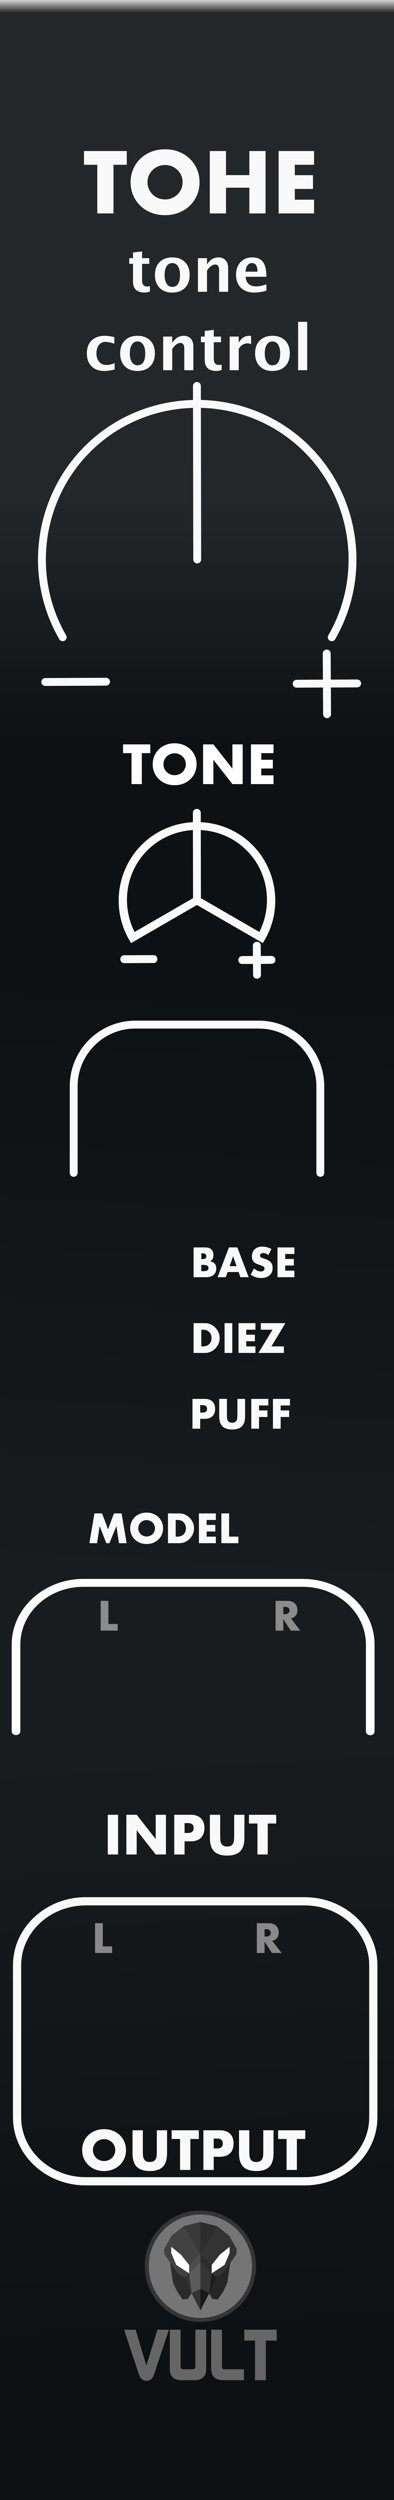 <svg width="60px" height="380px" version="1.1" xmlns="http://www.w3.org/2000/svg" xmlns:xlink="http://www.w3.org/1999/xlink" xml:space="preserve" xmlns:serif="http://www.serif.com/" style="fill-rule:evenodd;clip-rule:evenodd;stroke-linecap:round;stroke-miterlimit:10;">
  <rect width="100%" height="100%" fill="#808080" stroke="none"/>
  <defs>
    <linearGradient id="_Linear1" x1="0" y1="0" x2="1" y2="0" gradientUnits="userSpaceOnUse" gradientTransform="matrix(0.007,-37.899,37.899,0.007,45.283,112.195)">
      <stop offset="0" style="stop-color:rgb(13,13,13);stop-opacity:1"/>
      <stop offset="1" style="stop-color:rgb(38,38,38);stop-opacity:1"/>
    </linearGradient>
    <linearGradient id="_Linear2" x1="0" y1="0" x2="1" y2="0" gradientUnits="userSpaceOnUse" gradientTransform="matrix(-4.75,94.86,-94.86,-4.75,247.47,158.47)">
      <stop offset="0" style="stop-color:rgb(13,13,13);stop-opacity:1"/>
      <stop offset="1" style="stop-color:rgb(25,25,25);stop-opacity:1"/>
    </linearGradient>
    <linearGradient id="_Linear3" x1="0" y1="0" x2="1" y2="0" gradientUnits="userSpaceOnUse" gradientTransform="matrix(-4.88,-92.58,92.58,-4.88,247.47,345.92)">
      <stop offset="0" style="stop-color:rgb(13,13,13);stop-opacity:1"/>
      <stop offset="1" style="stop-color:rgb(25,25,25);stop-opacity:1"/>
    </linearGradient>
    <linearGradient id="_Linear4" x1="0" y1="0" x2="1" y2="0" gradientUnits="userSpaceOnUse" gradientTransform="matrix(1.15392e-16,-1.885,1.885,1.15392e-16,27.619,1.936)">
      <stop offset="0" style="stop-color:rgb(38,38,38);stop-opacity:1"/>
      <stop offset="1" style="stop-color:rgb(204,204,204);stop-opacity:1"/>
    </linearGradient>
  </defs>
  <g id="Panel">
    <g>
      <rect x="0" y="0" width="60" height="380" style="fill:url(#_Linear1);"/>
      <rect x="0" y="126.67" width="60" height="126.67" style="fill:url(#_Linear2);"/>
      <rect x="0" y="253.33" width="60" height="126.67" style="fill:url(#_Linear3);"/>
    </g>
    <rect x="0" y="0" width="60" height="380" style="fill:rgb(16,53,80);fill-opacity:0.1;"/>
    <rect x="0" y="0" width="60" height="2" style="fill:url(#_Linear4);"/>
    <path d="M29.964,122.95c-0.332,0.006 -0.596,0.279 -0.59,0.611l0,1.409c-2.52,0.129 -5.006,1.042 -7.047,2.755c-4.419,3.708 -5.55,10.112 -2.668,15.105l0.301,0.52l10.035,-5.793l10.035,5.793l0.301,-0.52c2.882,-4.993 1.752,-11.398 -2.668,-15.105c-2.052,-1.722 -4.555,-2.636 -7.09,-2.757l0,-1.411c0,-0.338 -0.271,-0.612 -0.609,-0.607l0,0Zm-0.586,3.219l0.019,10.35l-8.902,5.14c-2.21,-4.402 -1.21,-9.813 2.605,-13.014c1.819,-1.527 4.032,-2.348 6.278,-2.476l0,0Zm1.199,0c2.26,0.121 4.488,0.94 6.317,2.476c3.815,3.201 4.813,8.612 2.603,13.014l-8.902,-5.14l-0.018,-10.35Zm7.932,17.562l0.01,1.582l-1.605,0.008c-0.831,-0.028 -0.825,1.235 0.01,1.199l1.605,-0.008l0.01,1.629c-0.026,0.831 1.237,0.822 1.2,-0.008l-0.01,-1.625l1.603,-0.008c0.801,-0.004 0.795,-1.205 -0.01,-1.201l-1.605,0.008l-0.01,-1.584c0,-0.771 -1.198,-0.756 -1.198,0.008l0,0Zm-15.172,1.445l-4.414,0.02c-0.8,0.004 -0.794,1.205 0.01,1.201l4.414,-0.022c0.831,0.028 0.825,-1.235 -0.01,-1.199Z" style="fill:rgb(249,249,249);fill-rule:nonzero;"/>
    <g>
      <path d="M22.826,44.323c-0.329,0.096 -0.587,0.144 -0.777,0.144c-1.195,0 -1.792,-0.559 -1.792,-1.676l0,-2.691l-0.573,0l0,-0.861l0.573,0l0,-0.861l1.377,-0.159l0,1.02l1.095,0l0,0.861l-1.095,0l0,2.509c0,0.628 0.257,0.942 0.769,0.942c0.117,0 0.259,-0.023 0.423,-0.066l0,0.838Z" style="fill:rgb(249,249,249);fill-rule:nonzero;"/>
      <path d="M26.202,44.467c-0.797,0 -1.432,-0.241 -1.902,-0.724c-0.47,-0.483 -0.705,-1.132 -0.705,-1.948c0,-0.826 0.236,-1.477 0.71,-1.956c0.473,-0.477 1.117,-0.716 1.93,-0.716c0.816,0 1.461,0.239 1.934,0.716c0.473,0.479 0.71,1.127 0.71,1.947c0,0.838 -0.238,1.495 -0.712,1.969c-0.475,0.475 -1.13,0.712 -1.965,0.712Zm0.023,-0.861c0.791,0 1.187,-0.607 1.187,-1.82c0,-0.556 -0.105,-0.995 -0.314,-1.318c-0.209,-0.323 -0.497,-0.483 -0.863,-0.483c-0.363,0 -0.65,0.16 -0.859,0.483c-0.21,0.323 -0.314,0.765 -0.314,1.327c0,0.556 0.103,0.996 0.311,1.322c0.208,0.327 0.492,0.489 0.852,0.489Z" style="fill:rgb(249,249,249);fill-rule:nonzero;"/>
      <path d="M30.145,44.351l0,-5.112l1.378,0l0,0.964c0.45,-0.72 1.031,-1.08 1.741,-1.08c0.456,0 0.816,0.144 1.08,0.433c0.265,0.289 0.396,0.683 0.396,1.182l0,3.613l-1.377,0l0,-3.273c0,-0.58 -0.193,-0.87 -0.579,-0.87c-0.437,0 -0.857,0.308 -1.261,0.926l0,3.217l-1.378,0Z" style="fill:rgb(249,249,249);fill-rule:nonzero;"/>
      <path d="M40.569,44.178c-0.655,0.193 -1.275,0.289 -1.862,0.289c-0.854,0 -1.527,-0.242 -2.021,-0.726c-0.493,-0.484 -0.74,-1.145 -0.74,-1.983c0,-0.792 0.226,-1.428 0.678,-1.911c0.451,-0.483 1.048,-0.724 1.79,-0.724c0.748,0 1.294,0.236 1.638,0.707c0.345,0.472 0.517,1.219 0.517,2.239l-3.17,0c0.093,0.975 0.629,1.462 1.606,1.462c0.463,0 0.984,-0.106 1.564,-0.32l0,0.967Zm-3.189,-2.886l1.835,0c0,-0.872 -0.281,-1.307 -0.843,-1.307c-0.571,0 -0.902,0.435 -0.992,1.307Z" style="fill:rgb(249,249,249);fill-rule:nonzero;"/>
      <path d="M17.456,56.158c-0.57,0.152 -1.1,0.227 -1.587,0.227c-0.816,0 -1.461,-0.239 -1.934,-0.719c-0.474,-0.479 -0.711,-1.131 -0.711,-1.957c0,-0.835 0.244,-1.488 0.731,-1.96c0.488,-0.472 1.161,-0.707 2.021,-0.707c0.416,0 0.896,0.066 1.439,0.2l0,0.996c-0.565,-0.183 -1.018,-0.275 -1.355,-0.275c-0.413,0 -0.746,0.159 -0.997,0.475c-0.251,0.317 -0.377,0.737 -0.377,1.261c0,0.537 0.136,0.967 0.408,1.29c0.271,0.323 0.633,0.485 1.086,0.485c0.413,0 0.839,-0.09 1.276,-0.27l0,0.954Z" style="fill:rgb(249,249,249);fill-rule:nonzero;"/>
      <path d="M20.906,56.385c-0.797,0 -1.432,-0.24 -1.902,-0.723c-0.47,-0.483 -0.705,-1.133 -0.705,-1.948c0,-0.826 0.236,-1.478 0.711,-1.956c0.473,-0.478 1.115,-0.716 1.929,-0.716c0.816,0 1.461,0.238 1.934,0.716c0.473,0.478 0.711,1.127 0.711,1.946c0,0.838 -0.239,1.494 -0.713,1.97c-0.475,0.474 -1.13,0.711 -1.965,0.711Zm0.023,-0.86c0.792,0 1.188,-0.607 1.188,-1.821c0,-0.555 -0.105,-0.995 -0.314,-1.318c-0.21,-0.323 -0.498,-0.484 -0.864,-0.484c-0.364,0 -0.649,0.161 -0.859,0.484c-0.21,0.323 -0.315,0.766 -0.315,1.328c0,0.555 0.104,0.995 0.313,1.321c0.207,0.326 0.491,0.49 0.851,0.49Z" style="fill:rgb(249,249,249);fill-rule:nonzero;"/>
      <path d="M24.85,56.27l0,-5.112l1.377,0l0,0.964c0.45,-0.72 1.031,-1.08 1.742,-1.08c0.456,0 0.816,0.144 1.08,0.433c0.264,0.288 0.396,0.681 0.396,1.181l0,3.614l-1.379,0l0,-3.274c0,-0.58 -0.192,-0.87 -0.577,-0.87c-0.438,0 -0.858,0.309 -1.262,0.926l0,3.218l-1.377,0Z" style="fill:rgb(249,249,249);fill-rule:nonzero;"/>
      <path d="M33.746,56.241c-0.328,0.097 -0.588,0.144 -0.777,0.144c-1.195,0 -1.793,-0.558 -1.793,-1.676l0,-2.69l-0.573,0l0,-0.861l0.573,0l0,-0.862l1.379,-0.158l0,1.02l1.093,0l0,0.861l-1.093,0l0,2.509c0,0.627 0.256,0.94 0.767,0.94c0.119,0 0.26,-0.021 0.424,-0.064l0,0.837Z" style="fill:rgb(249,249,249);fill-rule:nonzero;"/>
      <path d="M34.975,56.27l0,-5.112l1.379,0l0,0.964c0.357,-0.72 0.9,-1.08 1.629,-1.08c0.087,0 0.172,0.008 0.256,0.027l0,1.229c-0.195,-0.072 -0.378,-0.107 -0.545,-0.107c-0.549,0 -0.996,0.278 -1.34,0.834l0,3.245l-1.379,0Z" style="fill:rgb(249,249,249);fill-rule:nonzero;"/>
      <path d="M41.456,56.385c-0.797,0 -1.431,-0.24 -1.902,-0.723c-0.47,-0.483 -0.705,-1.133 -0.705,-1.948c0,-0.826 0.236,-1.478 0.71,-1.956c0.473,-0.478 1.117,-0.716 1.93,-0.716c0.816,0 1.461,0.238 1.934,0.716c0.474,0.478 0.71,1.127 0.71,1.946c0,0.838 -0.237,1.494 -0.712,1.97c-0.475,0.474 -1.13,0.711 -1.965,0.711Zm0.023,-0.86c0.792,0 1.187,-0.607 1.187,-1.821c0,-0.555 -0.105,-0.995 -0.314,-1.318c-0.209,-0.323 -0.497,-0.484 -0.863,-0.484c-0.363,0 -0.65,0.161 -0.859,0.484c-0.209,0.323 -0.314,0.766 -0.314,1.328c0,0.555 0.104,0.995 0.311,1.321c0.209,0.326 0.492,0.49 0.852,0.49Z" style="fill:rgb(249,249,249);fill-rule:nonzero;"/>
      <rect x="45.399" y="48.919" width="1.379" height="7.351" style="fill:rgb(249,249,249);"/>
    </g>
    <g>
      <path d="M17.28,25.044l0,7.397l-2.465,0l0,-7.397l-2.025,0l0,-2.087l6.516,0l0,2.087l-2.026,0Z" style="fill:rgb(249,249,249);fill-rule:nonzero;"/>
      <path d="M22.464,27.698c0,0.378 0.07,0.726 0.213,1.044c0.142,0.319 0.336,0.596 0.579,0.831c0.243,0.235 0.526,0.417 0.849,0.546c0.323,0.131 0.664,0.196 1.025,0.196c0.361,0 0.702,-0.065 1.026,-0.196c0.322,-0.129 0.607,-0.311 0.855,-0.546c0.248,-0.235 0.442,-0.512 0.585,-0.831c0.142,-0.318 0.214,-0.666 0.214,-1.044c0,-0.377 -0.072,-0.724 -0.214,-1.044c-0.143,-0.318 -0.337,-0.595 -0.585,-0.83c-0.248,-0.234 -0.533,-0.417 -0.855,-0.547c-0.324,-0.129 -0.665,-0.195 -1.026,-0.195c-0.361,0 -0.702,0.066 -1.025,0.195c-0.323,0.13 -0.606,0.313 -0.849,0.547c-0.243,0.235 -0.437,0.512 -0.579,0.83c-0.143,0.32 -0.213,0.667 -0.213,1.044Zm-2.58,0c0,-0.704 0.13,-1.36 0.39,-1.968c0.26,-0.608 0.621,-1.139 1.083,-1.592c0.461,-0.453 1.012,-0.807 1.654,-1.063c0.641,-0.256 1.348,-0.384 2.119,-0.384c0.763,0 1.468,0.128 2.114,0.384c0.646,0.256 1.201,0.61 1.666,1.063c0.466,0.453 0.829,0.984 1.088,1.592c0.26,0.608 0.391,1.264 0.391,1.968c0,0.705 -0.131,1.361 -0.391,1.969c-0.259,0.608 -0.622,1.138 -1.088,1.591c-0.465,0.453 -1.02,0.807 -1.666,1.063c-0.646,0.256 -1.351,0.384 -2.114,0.384c-0.771,0 -1.478,-0.128 -2.119,-0.384c-0.642,-0.256 -1.193,-0.61 -1.654,-1.063c-0.462,-0.453 -0.823,-0.983 -1.083,-1.591c-0.26,-0.608 -0.39,-1.264 -0.39,-1.969Z" style="fill:rgb(249,249,249);fill-rule:nonzero;"/>
      <path d="M34.414,26.617l3.56,0l0,-3.66l2.465,0l0,9.484l-2.465,0l0,-3.912l-3.56,0l0,3.912l-2.466,0l0,-9.484l2.466,0l0,3.66Z" style="fill:rgb(249,249,249);fill-rule:nonzero;"/>
      <path d="M47.825,25.044l-2.932,0l0,1.585l2.768,0l0,2.088l-2.768,0l0,1.636l2.932,0l0,2.088l-5.397,0l0,-9.484l5.397,0l0,2.087Z" style="fill:rgb(249,249,249);fill-rule:nonzero;"/>
    </g>
    <path d="M29.976,58.062c-0.329,0.006 -0.595,0.281 -0.59,0.609l0.004,2.125c-5.337,0.14 -10.637,2.003 -14.955,5.627c-8.984,7.539 -11.283,20.566 -5.416,30.723c0.105,0.194 0.308,0.315 0.528,0.315c0.329,0 0.6,-0.271 0.6,-0.601c0,-0.11 -0.031,-0.219 -0.089,-0.313c-5.576,-9.655 -3.391,-22.037 5.149,-29.203c4.097,-3.439 9.122,-5.209 14.186,-5.348l0.041,23.023c-0.001,0.008 -0.001,0.015 -0.001,0.023c0,0.329 0.271,0.6 0.6,0.6c0.329,0 0.6,-0.271 0.6,-0.6c0,-0.009 0,-0.017 0,-0.025l-0.041,-23.025c5.089,0.123 10.147,1.896 14.266,5.352l0.002,0c8.543,7.166 10.723,19.548 5.15,29.203c-0.058,0.094 -0.088,0.203 -0.088,0.313c0,0.33 0.27,0.6 0.6,0.6c0.22,0 0.422,-0.12 0.527,-0.314c5.863,-10.157 3.568,-23.184 -5.42,-30.723c-4.341,-3.643 -9.673,-5.509 -15.039,-5.631l-0.004,-2.123c0,-0.002 0,-0.005 0,-0.007c0,-0.329 -0.27,-0.6 -0.6,-0.6c-0.003,0 -0.006,0 -0.009,0l-0.001,0Zm19.766,40.666c-0.325,0.007 -0.588,0.275 -0.588,0.6c0,0.004 0,0.009 0,0.013l0.022,3.961l-4.004,0.02c-0.329,0.001 -0.598,0.272 -0.598,0.6c0,0.33 0.271,0.601 0.601,0.601c0.001,0 0.002,0 0.003,0l4.005,-0.02l0.022,4.055c0.002,0.328 0.273,0.597 0.601,0.597c0.329,0 0.6,-0.271 0.6,-0.601c0,-0.001 0,-0.002 0,-0.004l-0.021,-4.051l4.006,-0.019c0.328,-0.002 0.597,-0.272 0.597,-0.601c0,-0.329 -0.271,-0.6 -0.6,-0.6c-0.001,0 -0.002,0 -0.003,0l-4.008,0.019l-0.022,-3.965c0,-0.001 0,-0.003 0,-0.005c0,-0.329 -0.27,-0.6 -0.6,-0.6c-0.004,0 -0.008,0 -0.013,0l0,0Zm-33.619,4.291l-9.213,0.043c-0.007,0 -0.013,0 -0.02,0c-0.329,0 -0.6,0.271 -0.6,0.6c0,0.329 0.271,0.6 0.6,0.6c0.008,0 0.017,0 0.026,-0.001l9.213,-0.043c0.007,0 0.013,0.001 0.02,0.001c0.329,0 0.6,-0.271 0.6,-0.601c0,-0.329 -0.271,-0.6 -0.6,-0.6c-0.008,0 -0.017,0.001 -0.026,0.001l0,0Z" style="fill:rgb(249,249,249);fill-rule:nonzero;"/>
    <g id="text9293-4">
      <path d="M21.596,114.474l0,4.706l-1.568,0l0,-4.706l-1.289,0l0,-1.329l4.146,0l0,1.329l-1.289,0Z" style="fill:white;fill-rule:nonzero;"/>
      <path d="M24.894,116.163c0,0.24 0.044,0.46 0.136,0.664c0.092,0.204 0.212,0.38 0.368,0.528c0.156,0.148 0.336,0.264 0.54,0.348c0.204,0.084 0.424,0.124 0.652,0.124c0.228,0 0.449,-0.04 0.653,-0.124c0.204,-0.084 0.388,-0.2 0.544,-0.348c0.156,-0.148 0.28,-0.324 0.372,-0.528c0.092,-0.204 0.136,-0.424 0.136,-0.664c0,-0.24 -0.044,-0.46 -0.136,-0.665c-0.092,-0.204 -0.216,-0.38 -0.372,-0.528c-0.156,-0.148 -0.34,-0.264 -0.544,-0.348c-0.204,-0.084 -0.425,-0.124 -0.653,-0.124c-0.228,0 -0.448,0.04 -0.652,0.124c-0.204,0.084 -0.384,0.2 -0.54,0.348c-0.156,0.148 -0.276,0.324 -0.368,0.528c-0.092,0.205 -0.136,0.425 -0.136,0.665Zm-1.641,0c0,-0.448 0.084,-0.865 0.248,-1.253c0.164,-0.388 0.396,-0.724 0.688,-1.012c0.292,-0.288 0.645,-0.512 1.053,-0.677c0.408,-0.164 0.856,-0.244 1.348,-0.244c0.485,0 0.933,0.08 1.345,0.244c0.412,0.165 0.764,0.389 1.06,0.677c0.297,0.288 0.529,0.624 0.693,1.012c0.164,0.388 0.248,0.805 0.248,1.253c0,0.448 -0.084,0.864 -0.248,1.252c-0.164,0.388 -0.396,0.725 -0.693,1.013c-0.296,0.288 -0.648,0.512 -1.06,0.676c-0.412,0.164 -0.86,0.244 -1.345,0.244c-0.492,0 -0.94,-0.08 -1.348,-0.244c-0.408,-0.164 -0.761,-0.388 -1.053,-0.676c-0.292,-0.288 -0.524,-0.625 -0.688,-1.013c-0.164,-0.388 -0.248,-0.804 -0.248,-1.252Z" style="fill:white;fill-rule:nonzero;"/>
      <path d="M30.928,119.18l0,-6.035l1.569,0l2.897,3.69l0,-3.69l1.561,0l0,6.035l-1.561,0l-2.897,-3.69l0,3.69l-1.569,0Z" style="fill:white;fill-rule:nonzero;"/>
      <path d="M41.653,114.474l-1.865,0l0,1.008l1.761,0l0,1.329l-1.761,0l0,1.04l1.865,0l0,1.329l-3.434,0l0,-6.035l3.434,0l0,1.329Z" style="fill:white;fill-rule:nonzero;"/>
    </g>
    <path d="M22.328,229.91c-0.368,0 -0.708,0.06 -1.012,0.184c-0.308,0.12 -0.569,0.287 -0.789,0.504c-0.22,0.216 -0.391,0.473 -0.515,0.761c-0.124,0.292 -0.188,0.604 -0.188,0.94c0,0.336 0.064,0.649 0.188,0.937c0.124,0.292 0.295,0.544 0.515,0.76c0.22,0.216 0.481,0.384 0.789,0.508c0.304,0.12 0.644,0.179 1.012,0.179c0.364,0 0.696,-0.059 1.004,-0.179c0.308,-0.124 0.577,-0.292 0.797,-0.508c0.224,-0.216 0.397,-0.468 0.521,-0.76c0.124,-0.288 0.184,-0.601 0.184,-0.937c0,-0.336 -0.06,-0.648 -0.184,-0.94c-0.124,-0.288 -0.297,-0.545 -0.521,-0.761c-0.22,-0.217 -0.489,-0.384 -0.797,-0.504c-0.308,-0.124 -0.64,-0.184 -1.004,-0.184Zm-7.947,0.123l-0.768,4.527l1.172,0l0.389,-2.605l1.015,2.605l0.469,0l1.068,-2.605l0.389,2.605l1.168,0l-0.767,-4.527l-1.163,0l-0.9,2.414l-0.908,-2.414l-1.164,0Zm11.197,0l0,4.527l1.74,0c0.312,0 0.605,-0.061 0.873,-0.185c0.272,-0.124 0.507,-0.292 0.707,-0.5c0.204,-0.208 0.36,-0.447 0.477,-0.723c0.112,-0.272 0.168,-0.557 0.168,-0.853c0,-0.3 -0.056,-0.588 -0.172,-0.86c-0.116,-0.276 -0.277,-0.516 -0.477,-0.72c-0.204,-0.209 -0.439,-0.372 -0.707,-0.497c-0.272,-0.124 -0.561,-0.189 -0.869,-0.189l-1.74,0Zm4.716,0l0,4.527l2.575,0l0,-0.996l-1.397,0l0,-0.781l1.317,0l0,-0.996l-1.317,0l0,-0.756l1.397,0l0,-0.998l-2.575,0Zm3.418,0l0,4.527l2.59,0l0,-0.996l-1.412,0l0,-3.531l-1.178,0Zm-6.959,0.998l0.274,0c0.2,0 0.379,0.032 0.539,0.096c0.16,0.064 0.292,0.151 0.404,0.263c0.108,0.113 0.192,0.249 0.252,0.405c0.06,0.156 0.092,0.324 0.092,0.504c0,0.184 -0.028,0.352 -0.088,0.504c-0.056,0.156 -0.14,0.288 -0.252,0.4c-0.108,0.112 -0.244,0.2 -0.404,0.264c-0.16,0.064 -0.339,0.097 -0.543,0.097l-0.274,0l0,-2.533Zm-4.425,0.02c0.172,0 0.332,0.031 0.488,0.091c0.152,0.064 0.288,0.148 0.408,0.26c0.116,0.112 0.208,0.245 0.276,0.397c0.068,0.152 0.105,0.32 0.105,0.5c0,0.18 -0.037,0.344 -0.105,0.496c-0.068,0.152 -0.16,0.284 -0.276,0.396c-0.12,0.112 -0.256,0.2 -0.408,0.26c-0.156,0.064 -0.316,0.096 -0.488,0.096c-0.172,0 -0.336,-0.032 -0.492,-0.096c-0.153,-0.06 -0.289,-0.148 -0.405,-0.26c-0.116,-0.112 -0.207,-0.244 -0.275,-0.396c-0.068,-0.152 -0.1,-0.316 -0.1,-0.496c0,-0.18 0.032,-0.348 0.1,-0.5c0.068,-0.152 0.159,-0.285 0.275,-0.397c0.116,-0.112 0.252,-0.196 0.405,-0.26c0.156,-0.06 0.32,-0.091 0.492,-0.091Z" style="fill:rgb(249,249,249);fill-rule:nonzero;"/>
    <g>
      <g>
        <path d="M38.68,344.459c0,-4.509 -3.655,-8.165 -8.164,-8.165c-4.509,0 -8.165,3.656 -8.165,8.165c0,4.509 3.656,8.165 8.165,8.165c4.509,0 8.164,-3.656 8.164,-8.165Z" style="fill:rgb(117,117,117);fill-rule:nonzero;stroke:rgb(53,53,53);stroke-width:0.61px;"/>
        <path d="M28.62,349.429l0.553,-0.89l-1.064,-2.393l-2.216,-2.284l0.46,3.101l0.597,1.28l0.833,1.263l0.837,-0.077Z" style="fill:rgb(43,43,43);fill-rule:nonzero;"/>
        <path d="M32.35,349.439l-0.553,-0.891l1.064,-2.393l2.216,-2.284l-0.46,3.101l-0.597,1.28l-0.833,1.264l-0.837,-0.077Z" style="fill:rgb(38,38,38);fill-rule:nonzero;"/>
        <path d="M27.94,338.399l2.584,-0.661l0,13.448l-1.349,-2.651l-1.061,-2.385l-1.022,-0.581l-2.052,-2.921l-0.057,-0.775l1.148,-2.067l1.809,-1.407Z" style="fill:rgb(66,66,66);fill-rule:nonzero;"/>
        <path d="M33.1,338.399l-2.584,-0.66l0,13.448l1.35,-2.651l1.06,-2.385l1.023,-0.581l2.051,-2.921l0.058,-0.775l-1.149,-2.068l-1.809,-1.407Z" style="fill:rgb(51,51,51);fill-rule:nonzero;"/>
        <path d="M28.8,344.279l1.723,-1.685l0,1.23l-1.723,1.718l0,-1.263" style="fill:rgb(76,76,76);fill-rule:nonzero;"/>
        <path d="M30.52,343.819l-1.723,1.718l0.377,3.004l1.346,2.643l0,-7.365Z" style="fill:rgb(91,91,91);fill-rule:nonzero;"/>
        <path d="M30.52,351.189l-1.346,-2.643l1.346,-0.635l0,3.278Z" style="fill:rgb(51,51,51);fill-rule:nonzero;"/>
        <path d="M28.8,345.539l0,-1.264l-1.249,-1.579l-1.477,-1.19l-0.001,0.932l0.775,1.823l1.952,1.278Z" style="fill:white;fill-rule:nonzero;"/>
        <path d="M32.24,344.279l-1.722,-1.684l0,1.23l1.722,1.718l0,-1.264" style="fill:rgb(45,45,45);fill-rule:nonzero;"/>
        <path d="M30.52,343.819l1.722,1.718l-0.376,3.004l-1.347,2.643l0.001,-7.365Z" style="fill:rgb(53,53,53);fill-rule:nonzero;"/>
        <path d="M30.52,351.189l1.347,-2.643l-1.346,-0.635l-0.001,3.278Z" style="fill:rgb(25,25,25);fill-rule:nonzero;"/>
        <path d="M32.24,345.539l0,-1.264l1.249,-1.579l1.478,-1.19l0.001,0.932l-0.775,1.823l-1.953,1.278Z" style="fill:white;fill-rule:nonzero;"/>
        <path d="M27.95,338.379l2.566,4.216l-0.005,-4.87" style="fill:rgb(56,56,56);fill-rule:nonzero;"/>
        <path d="M33.08,338.379l-2.566,4.215l0.006,-4.87" style="fill:rgb(45,45,45);fill-rule:nonzero;"/>
        <path d="M28.11,346.149l0.688,-0.61l0.375,3.006l-1.063,-2.396Z" style="fill:rgb(51,51,51);fill-rule:nonzero;"/>
        <path d="M32.93,346.169l-0.688,-0.61l-0.375,3.006l1.063,-2.396Z" style="fill:rgb(28,28,28);fill-rule:nonzero;"/>
      </g>
      <path d="M18.9,354.107l2.26,6.811c0.211,0.635 0.595,0.951 1.15,0.951c0.548,0 0.929,-0.313 1.141,-0.942l2.269,-6.82l-1.744,0l-1.689,5.455l-1.633,-5.455l-1.754,0Zm6.953,0l0,5.768c0,0.482 0.052,0.829 0.154,1.041c0.278,0.578 0.797,0.867 1.557,0.867l2.127,0c0.739,0 1.255,-0.281 1.547,-0.844c0.11,-0.213 0.164,-0.572 0.164,-1.076l0,-5.756l-1.645,0l0,5.68l-0.01,0.054c-0.037,0.191 -0.224,0.285 -0.56,0.285l-1.119,0c-0.351,0 -0.54,-0.101 -0.569,-0.306l0,-5.713l-1.646,0Zm6.305,0l0,5.801c0,0.599 0.124,1.046 0.373,1.342c0.248,0.296 0.669,0.47 1.262,0.521c0.081,0.007 0.175,0.012 0.285,0.012l3.06,0l0.01,-1.656l-2.927,0c-0.279,0 -0.416,-0.118 -0.416,-0.352l0,-5.668l-1.647,0Zm5.043,0l0,1.656l1.635,0l0,6.02l1.644,0l0,-6.02l1.656,0l0,-1.656l-4.935,0Z" style="fill:rgb(102,102,102);fill-rule:nonzero;"/>
    </g>
    <path d="M39.93,189.48c-0.24,0 -0.456,0.037 -0.652,0.109c-0.192,0.072 -0.356,0.171 -0.493,0.303c-0.132,0.128 -0.236,0.285 -0.312,0.469c-0.072,0.18 -0.109,0.383 -0.109,0.607c0,0.224 0.033,0.409 0.105,0.557c0.068,0.144 0.159,0.265 0.275,0.361c0.113,0.096 0.245,0.173 0.389,0.233c0.148,0.056 0.295,0.11 0.447,0.158c0.128,0.044 0.236,0.085 0.329,0.121c0.088,0.036 0.16,0.071 0.216,0.115c0.056,0.04 0.095,0.089 0.119,0.137c0.024,0.052 0.038,0.112 0.038,0.18c0,0.112 -0.045,0.212 -0.141,0.3c-0.092,0.088 -0.236,0.131 -0.428,0.131c-0.168,0 -0.339,-0.039 -0.512,-0.115c-0.172,-0.076 -0.345,-0.192 -0.521,-0.348l-0.504,0.948c0.488,0.34 1.018,0.509 1.59,0.509c0.276,0 0.524,-0.037 0.744,-0.109c0.216,-0.076 0.399,-0.18 0.547,-0.312c0.152,-0.137 0.266,-0.295 0.346,-0.483c0.076,-0.188 0.115,-0.397 0.115,-0.629c0,-0.344 -0.088,-0.624 -0.268,-0.84c-0.176,-0.212 -0.457,-0.385 -0.842,-0.513c-0.096,-0.032 -0.191,-0.06 -0.291,-0.088c-0.096,-0.028 -0.183,-0.06 -0.263,-0.1c-0.076,-0.036 -0.142,-0.085 -0.19,-0.137c-0.048,-0.052 -0.072,-0.115 -0.072,-0.195c0,-0.116 0.049,-0.211 0.145,-0.283c0.096,-0.072 0.221,-0.109 0.373,-0.109c0.12,0 0.243,0.028 0.371,0.076c0.128,0.052 0.256,0.128 0.384,0.232l0.469,-0.92c-0.224,-0.12 -0.461,-0.209 -0.705,-0.273c-0.244,-0.06 -0.475,-0.092 -0.699,-0.092l0,0Zm-10.449,0.125l0,4.525l1.893,0c0.24,0 0.456,-0.028 0.648,-0.084c0.192,-0.056 0.352,-0.139 0.488,-0.252c0.132,-0.112 0.237,-0.248 0.313,-0.412c0.072,-0.164 0.111,-0.352 0.111,-0.564c0,-0.136 -0.015,-0.265 -0.047,-0.385c-0.032,-0.12 -0.088,-0.228 -0.16,-0.324c-0.076,-0.096 -0.173,-0.18 -0.289,-0.244c-0.12,-0.068 -0.26,-0.115 -0.428,-0.147c0.168,-0.104 0.291,-0.229 0.371,-0.381c0.084,-0.148 0.125,-0.34 0.125,-0.568c0,-0.376 -0.108,-0.665 -0.324,-0.865c-0.216,-0.2 -0.533,-0.299 -0.949,-0.299l-1.752,0Zm5.379,0l-1.721,4.525l1.252,0l0.268,-0.785l1.681,0l0.272,0.785l1.252,0l-1.721,-4.525l-1.283,0Zm7.398,0l0,4.525l2.573,0l0,-0.996l-1.397,0l0,-0.781l1.316,0l0,-0.996l-1.316,0l0,-0.756l1.397,0l0,-0.996l-2.573,0Zm-11.602,0.9l0.217,0c0.368,0 0.553,0.148 0.553,0.44c0,0.292 -0.185,0.437 -0.553,0.437l-0.217,0l0,-0.877Zm4.842,0.44l0.529,1.506l-1.056,0l0.527,-1.506Zm-4.842,1.312l0.262,0c0.296,0 0.507,0.042 0.635,0.118c0.128,0.076 0.193,0.195 0.193,0.363c0,0.168 -0.065,0.293 -0.193,0.369c-0.128,0.076 -0.339,0.111 -0.635,0.111l-0.262,0l0,-0.961Zm-1.176,8.858l0,4.527l1.741,0c0.312,0 0.605,-0.061 0.873,-0.185c0.272,-0.124 0.509,-0.292 0.709,-0.5c0.204,-0.208 0.358,-0.447 0.474,-0.723c0.112,-0.272 0.172,-0.557 0.172,-0.854c0,-0.3 -0.06,-0.587 -0.176,-0.859c-0.116,-0.276 -0.274,-0.517 -0.474,-0.721c-0.204,-0.208 -0.441,-0.372 -0.709,-0.496c-0.272,-0.124 -0.561,-0.189 -0.869,-0.189l-1.741,0Zm4.719,0l0,4.527l1.176,0l0,-4.527l-1.176,0Zm2.125,0l0,4.527l2.573,0l0,-0.996l-1.397,0l0,-0.781l1.316,0l0,-0.996l-1.316,0l0,-0.756l1.397,0l0,-0.998l-2.573,0Zm3.393,0l0,0.998l1.785,0l-2.144,3.529l3.873,0l0,-0.996l-1.897,0l2.129,-3.531l-3.746,0Zm-9.061,0.998l0.274,0c0.2,0 0.379,0.031 0.539,0.095c0.16,0.064 0.292,0.152 0.404,0.264c0.108,0.112 0.196,0.248 0.256,0.404c0.06,0.157 0.088,0.324 0.088,0.504c0,0.184 -0.028,0.352 -0.088,0.504c-0.056,0.156 -0.14,0.289 -0.252,0.401c-0.108,0.112 -0.244,0.199 -0.404,0.263c-0.16,0.064 -0.339,0.098 -0.543,0.098l-0.274,0l0,-2.533Zm-1.345,10.516l0,4.525l1.175,0l0,-1.5l0.698,0c0.508,0 0.896,-0.132 1.168,-0.396c0.268,-0.264 0.404,-0.637 0.404,-1.117c0,-0.481 -0.136,-0.854 -0.404,-1.118c-0.272,-0.264 -0.66,-0.394 -1.168,-0.394l-1.873,0Zm4.07,0l0,2.625c0,0.704 0.164,1.215 0.484,1.539c0.325,0.324 0.82,0.484 1.489,0.484c0.668,0 1.164,-0.16 1.484,-0.484c0.324,-0.324 0.484,-0.835 0.484,-1.539l0,-2.625l-1.168,0l0,2.461c0,0.132 -0.009,0.268 -0.017,0.404c-0.012,0.14 -0.04,0.263 -0.092,0.375c-0.052,0.112 -0.132,0.203 -0.236,0.271c-0.108,0.072 -0.259,0.11 -0.455,0.11c-0.196,0 -0.349,-0.038 -0.457,-0.11c-0.108,-0.068 -0.185,-0.159 -0.237,-0.271c-0.048,-0.112 -0.08,-0.235 -0.088,-0.375c-0.012,-0.136 -0.015,-0.272 -0.015,-0.404l0,-2.461l-1.176,0Zm4.889,0l0,4.525l1.177,0l0,-1.777l1.287,0l0,-0.996l-1.287,0l0,-0.756l1.416,0l0,-0.996l-2.593,0Zm3.295,0l0,4.525l1.175,0l0,-1.777l1.289,0l0,-0.996l-1.289,0l0,-0.756l1.416,0l0,-0.996l-2.591,0Zm-11.078,0.947l0.392,0c0.432,0 0.649,0.188 0.649,0.565c0,0.376 -0.217,0.564 -0.649,0.564l-0.392,0l0,-1.129Z" style="fill:rgb(249,249,249);fill-rule:nonzero;"/>
    <path d="M48.778,178.27l0,-13.145c0,-5.182 -4.207,-9.389 -9.389,-9.389l-18.778,0c-5.182,0 -9.389,4.207 -9.389,9.389l0,13.145" style="fill:none;stroke:rgb(249,249,249);stroke-width:1.2px;stroke-linejoin:round;stroke-miterlimit:1.5;"/>
    <path d="M13.057,288.99c-5.764,0 -10.457,4.362 -10.457,9.721l0,23.115c0,5.36 4.693,9.722 10.457,9.722l33.334,0c5.764,0 10.457,-4.363 10.457,-9.722l0,-23.115c0,-5.359 -4.693,-9.721 -10.457,-9.721l-33.334,0Z" style="fill:none;stroke:rgb(249,249,249);stroke-width:1.25px;stroke-linecap:butt;stroke-linejoin:round;stroke-miterlimit:1.5;"/>
    <path d="M15.848,323.625c-0.493,0 -0.941,0.08 -1.349,0.244c-0.408,0.16 -0.759,0.389 -1.051,0.678c-0.293,0.288 -0.526,0.624 -0.689,1.008c-0.165,0.388 -0.248,0.805 -0.248,1.254c0,0.448 0.084,0.868 0.248,1.252c0.164,0.388 0.396,0.723 0.689,1.011c0.292,0.289 0.643,0.512 1.051,0.676c0.408,0.164 0.856,0.244 1.349,0.244c0.484,0 0.932,-0.08 1.34,-0.244c0.412,-0.164 0.764,-0.387 1.061,-0.676c0.296,-0.288 0.529,-0.623 0.693,-1.011c0.168,-0.384 0.248,-0.804 0.248,-1.252c0,-0.449 -0.08,-0.866 -0.248,-1.254c-0.164,-0.384 -0.397,-0.72 -0.693,-1.008c-0.297,-0.289 -0.649,-0.518 -1.061,-0.678c-0.408,-0.164 -0.856,-0.244 -1.34,-0.244Zm4.334,0.168l0,3.494c0,0.94 0.216,1.626 0.649,2.059c0.432,0.432 1.092,0.646 1.984,0.646c0.889,0 1.549,-0.214 1.981,-0.646c0.428,-0.433 0.644,-1.119 0.644,-2.059l0,-3.494l-1.56,0l0,3.279c0,0.176 -0.01,0.355 -0.019,0.539c-0.016,0.184 -0.057,0.352 -0.125,0.5c-0.072,0.148 -0.175,0.274 -0.315,0.366c-0.14,0.092 -0.344,0.138 -0.605,0.138c-0.26,0 -0.466,-0.046 -0.61,-0.138c-0.144,-0.092 -0.246,-0.218 -0.314,-0.366c-0.068,-0.148 -0.109,-0.316 -0.121,-0.5c-0.012,-0.184 -0.019,-0.363 -0.019,-0.539l0,-3.279l-1.57,0Zm5.955,0l0,1.326l1.284,0l0,4.705l1.568,0l0,-4.705l1.289,0l0,-1.326l-4.141,0Zm4.838,0l0,6.031l1.569,0l0,-2l0.927,0c0.676,0 1.197,-0.177 1.557,-0.529c0.361,-0.352 0.541,-0.848 0.541,-1.488c0,-0.64 -0.18,-1.133 -0.541,-1.485c-0.36,-0.353 -0.881,-0.529 -1.557,-0.529l-2.496,0Zm5.422,0l0,3.494c0,0.94 0.217,1.626 0.649,2.059c0.433,0.432 1.096,0.646 1.984,0.646c0.893,0 1.552,-0.214 1.98,-0.646c0.428,-0.433 0.645,-1.119 0.645,-2.059l0,-3.494l-1.561,0l0,3.279c0,0.176 -0.01,0.355 -0.02,0.539c-0.012,0.184 -0.057,0.352 -0.125,0.5c-0.068,0.148 -0.176,0.274 -0.316,0.366c-0.14,0.092 -0.34,0.138 -0.604,0.138c-0.26,0 -0.463,-0.046 -0.607,-0.138c-0.144,-0.092 -0.248,-0.218 -0.316,-0.366c-0.064,-0.148 -0.105,-0.316 -0.121,-0.5c-0.012,-0.184 -0.02,-0.363 -0.02,-0.539l0,-3.279l-1.568,0Zm5.955,0l0,1.326l1.287,0l0,4.705l1.571,0l0,-4.705l1.283,0l0,-1.326l-4.141,0Zm-9.808,1.262l0.519,0c0.576,0 0.865,0.252 0.865,0.752c0,0.504 -0.289,0.752 -0.865,0.752l-0.519,0l0,-1.504Zm-16.695,0.088c0.228,0 0.444,0.045 0.652,0.125c0.204,0.084 0.383,0.199 0.539,0.347c0.16,0.152 0.285,0.328 0.373,0.528c0.092,0.204 0.137,0.425 0.137,0.666c0,0.24 -0.045,0.464 -0.137,0.664c-0.088,0.204 -0.213,0.379 -0.373,0.527c-0.156,0.152 -0.335,0.264 -0.539,0.348c-0.208,0.084 -0.424,0.125 -0.652,0.125c-0.233,0 -0.449,-0.041 -0.653,-0.125c-0.208,-0.084 -0.389,-0.196 -0.541,-0.348c-0.156,-0.148 -0.279,-0.323 -0.367,-0.527c-0.092,-0.2 -0.137,-0.424 -0.137,-0.664c0,-0.241 0.045,-0.462 0.137,-0.666c0.088,-0.2 0.211,-0.376 0.367,-0.528c0.152,-0.148 0.333,-0.263 0.541,-0.347c0.204,-0.08 0.42,-0.125 0.653,-0.125Z" style="fill:rgb(249,249,249);fill-rule:nonzero;"/>
    <path d="M15.654,292.32l0,3.529l1.412,0l0,0.997l-2.589,0l0,-4.526l1.177,0Z" style="fill:rgb(137,137,137);fill-rule:nonzero;"/>
    <path d="M40.29,294.35l0.224,0c0.232,0 0.408,-0.048 0.532,-0.144c0.124,-0.096 0.188,-0.236 0.188,-0.416c0,-0.181 -0.064,-0.317 -0.188,-0.413c-0.124,-0.096 -0.3,-0.144 -0.532,-0.144l-0.224,0l0,1.117Zm2.589,2.501l-1.465,0l-1.124,-1.741l0,1.741l-1.177,0l0,-4.526l1.833,0c0.252,0 0.472,0.04 0.66,0.112c0.188,0.076 0.34,0.176 0.464,0.304c0.12,0.128 0.213,0.276 0.277,0.444c0.06,0.168 0.092,0.348 0.092,0.541c0,0.344 -0.084,0.624 -0.249,0.836c-0.168,0.212 -0.412,0.36 -0.736,0.436l1.425,1.853Z" style="fill:rgb(137,137,137);fill-rule:nonzero;"/>
    <path d="M16.411,275.84l0,6.035l1.57,0l0,-6.035l-1.57,0Zm2.834,0l0,6.035l1.568,0l0,-3.689l2.897,3.689l1.56,0l0,-6.035l-1.56,0l0,3.691l-2.897,-3.691l-1.568,0Zm7.291,0l0,6.035l1.569,0l0,-2l0.927,0c0.676,0 1.197,-0.177 1.557,-0.529c0.361,-0.352 0.541,-0.848 0.541,-1.488c0,-0.64 -0.18,-1.137 -0.541,-1.489c-0.36,-0.353 -0.881,-0.529 -1.557,-0.529l-2.496,0Zm5.426,0l0,3.498c0,0.94 0.216,1.626 0.648,2.059c0.432,0.432 1.093,0.646 1.985,0.646c0.892,0 1.552,-0.214 1.98,-0.646c0.428,-0.433 0.645,-1.119 0.645,-2.059l0,-3.498l-1.561,0l0,3.283c0,0.176 -0.01,0.355 -0.019,0.539c-0.012,0.184 -0.056,0.352 -0.125,0.5c-0.068,0.148 -0.176,0.273 -0.316,0.365c-0.14,0.092 -0.344,0.139 -0.604,0.139c-0.26,0 -0.463,-0.047 -0.607,-0.139c-0.144,-0.092 -0.249,-0.217 -0.317,-0.365c-0.068,-0.148 -0.109,-0.316 -0.121,-0.5c-0.012,-0.184 -0.02,-0.363 -0.02,-0.539l0,-3.283l-1.568,0Zm5.953,0l0,1.33l1.289,0l0,4.705l1.57,0l0,-4.705l1.287,0l0,-1.33l-4.146,0Zm-9.81,1.266l0.519,0c0.576,0 0.865,0.252 0.865,0.752c0,0.5 -0.289,0.752 -0.865,0.752l-0.519,0l0,-1.504Z" style="fill:rgb(249,249,249);"/>
    <path d="M16.506,243.32l0,3.529l1.412,0l0,0.997l-2.589,0l0,-4.526l1.177,0Z" style="fill:rgb(140,140,140);fill-rule:nonzero;"/>
    <path d="M43.144,245.35l0.224,0c0.232,0 0.408,-0.048 0.532,-0.144c0.124,-0.096 0.188,-0.236 0.188,-0.416c0,-0.181 -0.064,-0.317 -0.188,-0.413c-0.124,-0.096 -0.3,-0.144 -0.532,-0.144l-0.224,0l0,1.117Zm2.589,2.501l-1.465,0l-1.124,-1.741l0,1.741l-1.177,0l0,-4.526l1.833,0c0.252,0 0.472,0.04 0.66,0.112c0.188,0.076 0.34,0.176 0.464,0.304c0.12,0.128 0.213,0.276 0.277,0.444c0.06,0.168 0.092,0.348 0.092,0.541c0,0.344 -0.084,0.624 -0.249,0.836c-0.168,0.212 -0.412,0.36 -0.736,0.436l1.425,1.853Z" style="fill:rgb(140,140,140);fill-rule:nonzero;"/>
    <path d="M12.721,239.99c-6.033,0 -10.942,4.481 -10.942,9.988l0,13.145c0,0.801 1.316,0.801 1.316,0l0,-13.145c0,-4.857 4.305,-8.789 9.626,-8.789l33.375,0c5.321,0 9.629,3.932 9.629,8.789l0,13.145c0,0.843 1.349,0.831 1.313,0l0,-13.145c0,-5.506 -4.909,-9.988 -10.942,-9.988l-33.375,0Z" style="fill:white;"/>
  </g>
</svg>